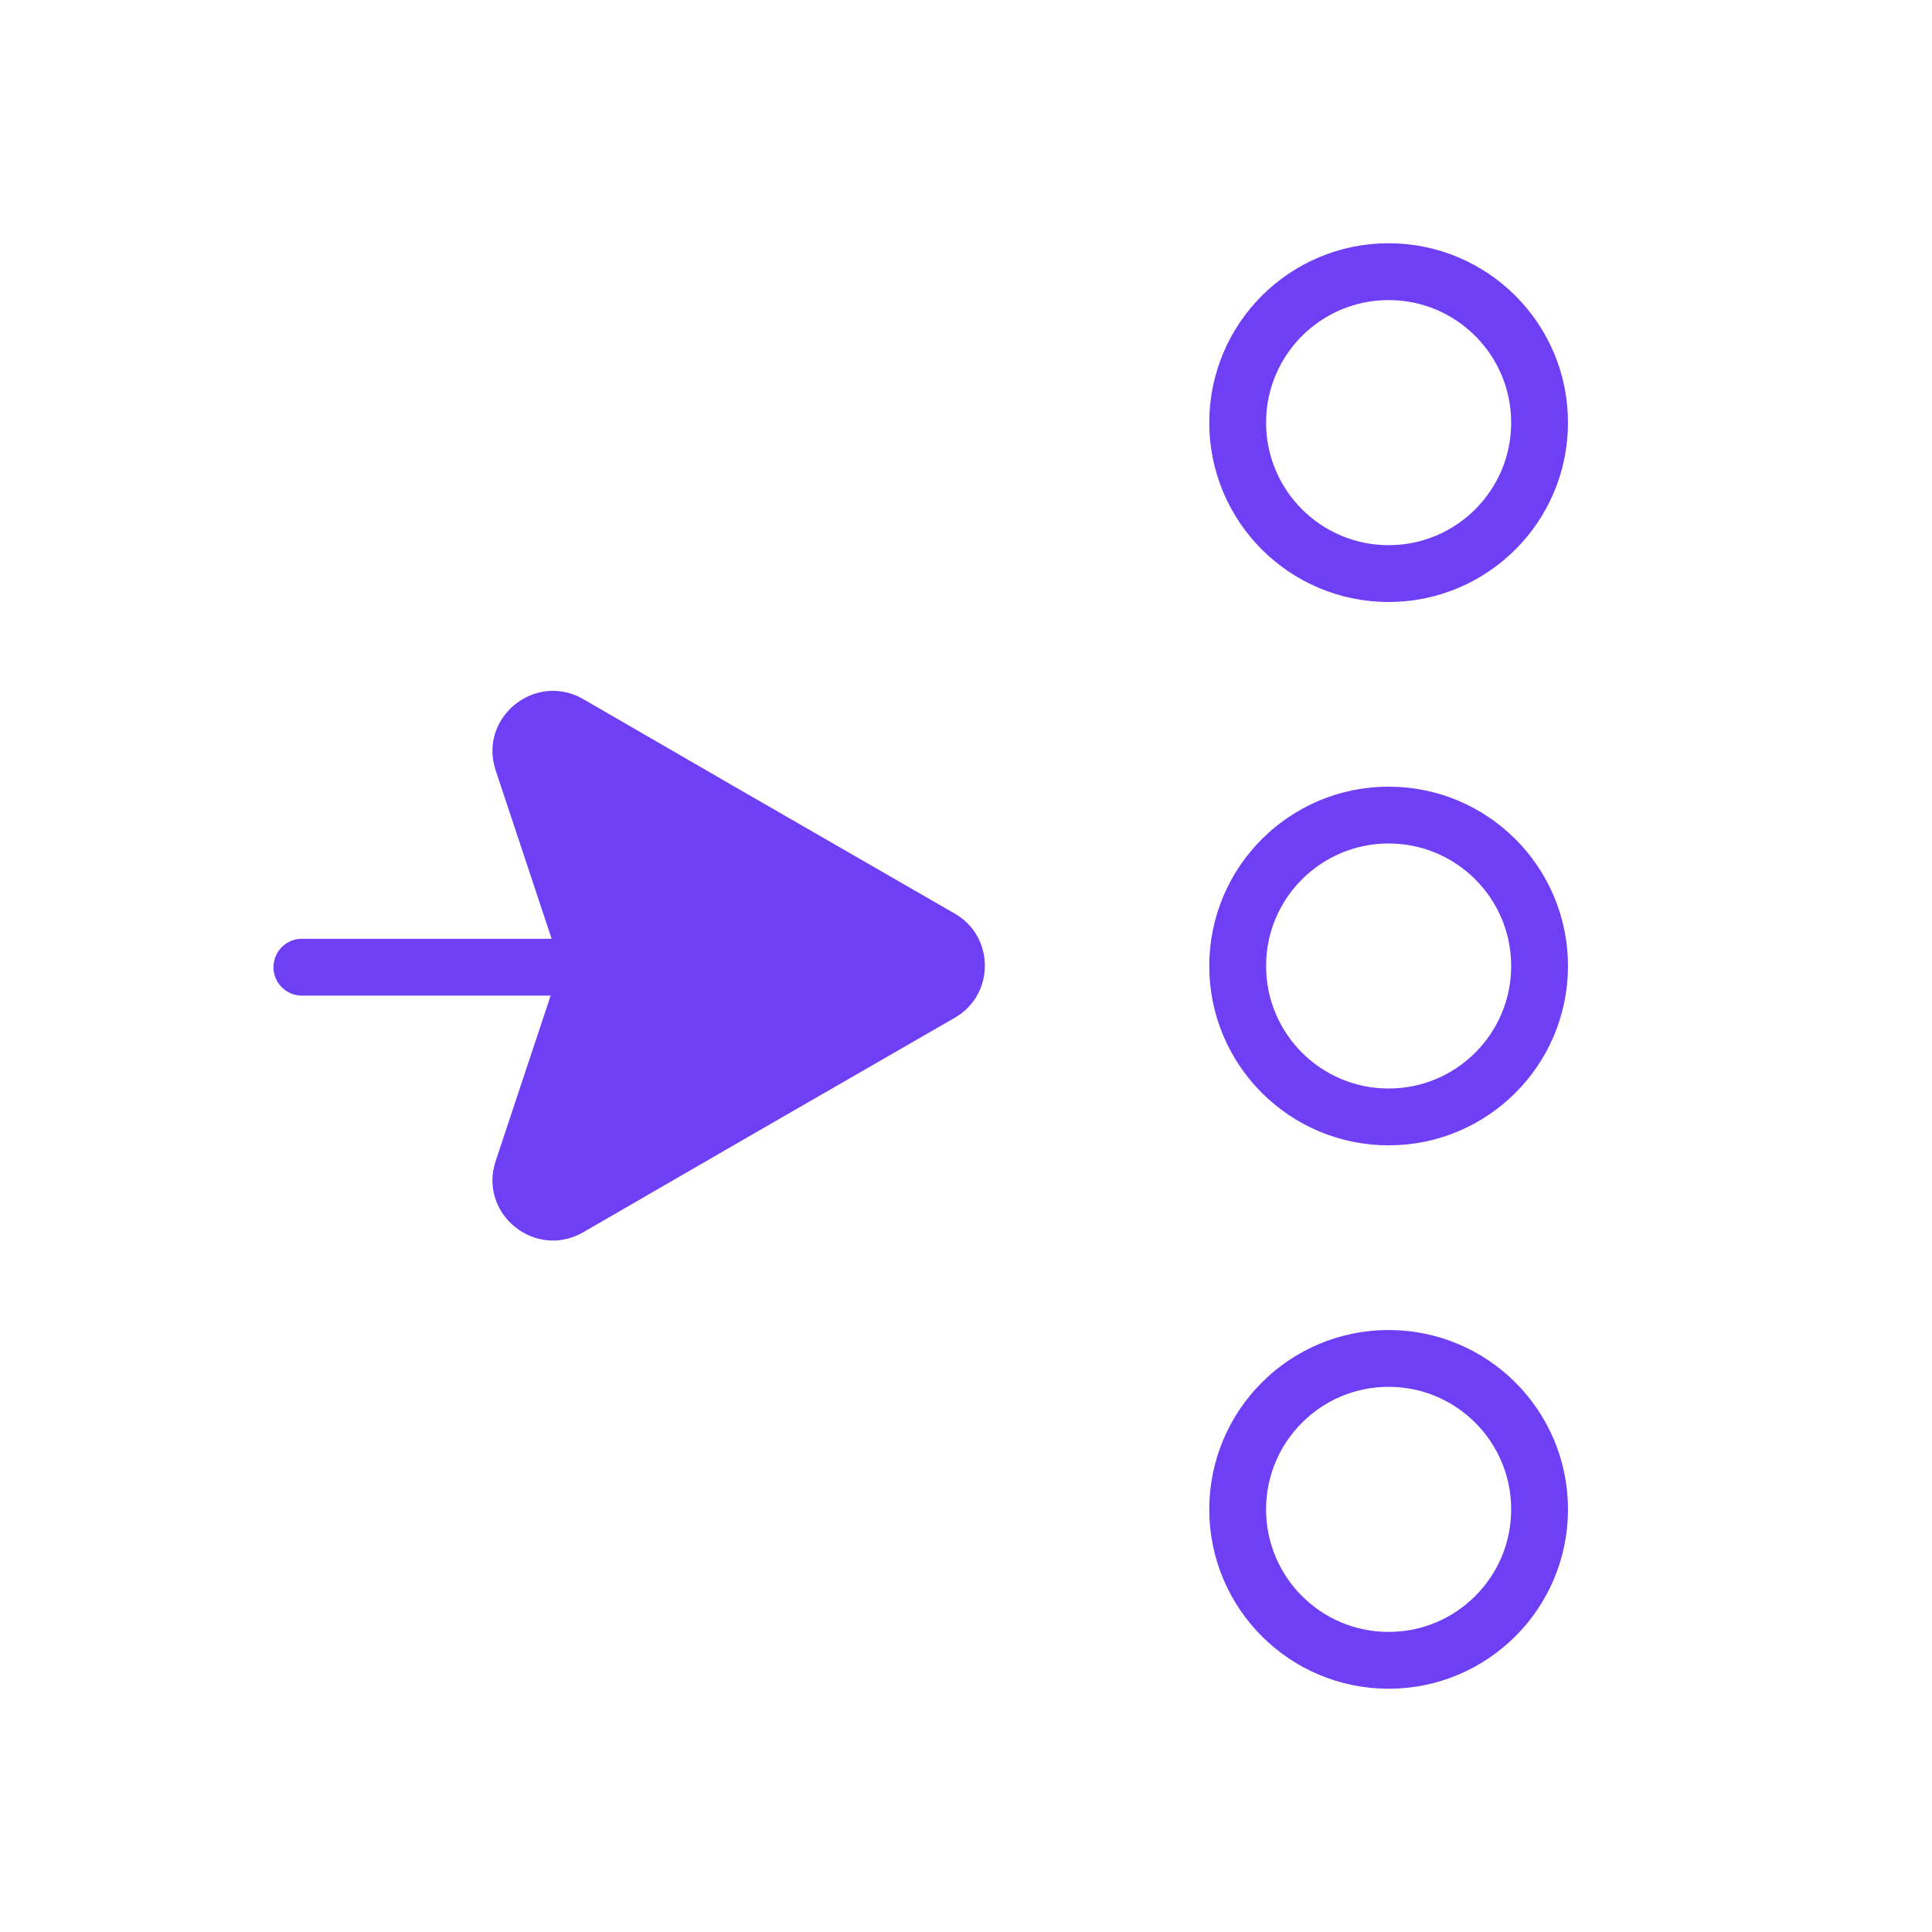 <svg width="68" height="68" viewBox="0 0 68 68" fill="none" xmlns="http://www.w3.org/2000/svg">
<path d="M48.875 58.438C51.809 58.438 54.188 56.059 54.188 53.125C54.188 50.191 51.809 47.812 48.875 47.812C45.941 47.812 43.562 50.191 43.562 53.125C43.562 56.059 45.941 58.438 48.875 58.438Z" stroke="#6F3FF5" stroke-width="2" stroke-miterlimit="10" stroke-linecap="round"/>
<path d="M48.875 39.312C51.809 39.312 54.188 36.934 54.188 34C54.188 31.066 51.809 28.688 48.875 28.688C45.941 28.688 43.562 31.066 43.562 34C43.562 36.934 45.941 39.312 48.875 39.312Z" stroke="#6F3FF5" stroke-width="2" stroke-miterlimit="10" stroke-linecap="round"/>
<path d="M48.875 20.188C51.809 20.188 54.188 17.809 54.188 14.875C54.188 11.941 51.809 9.562 48.875 9.562C45.941 9.562 43.562 11.941 43.562 14.875C43.562 17.809 45.941 20.188 48.875 20.188Z" stroke="#6F3FF5" stroke-width="2" stroke-miterlimit="10" stroke-linecap="round"/>
<path d="M19.508 33.32L17.446 27.115C16.83 25.266 18.828 23.63 20.528 24.607L26.223 27.901L33.596 32.151C35.02 32.959 35.02 35.02 33.596 35.827L26.223 40.077L20.528 43.371C18.828 44.349 16.83 42.712 17.446 40.864L19.508 34.659C19.656 34.234 19.656 33.766 19.508 33.32Z" fill="#6F3FF5"/>
<path d="M10.625 34.042H25.755" stroke="#6F3FF5" stroke-width="2" stroke-miterlimit="10" stroke-linecap="round"/>
</svg>
